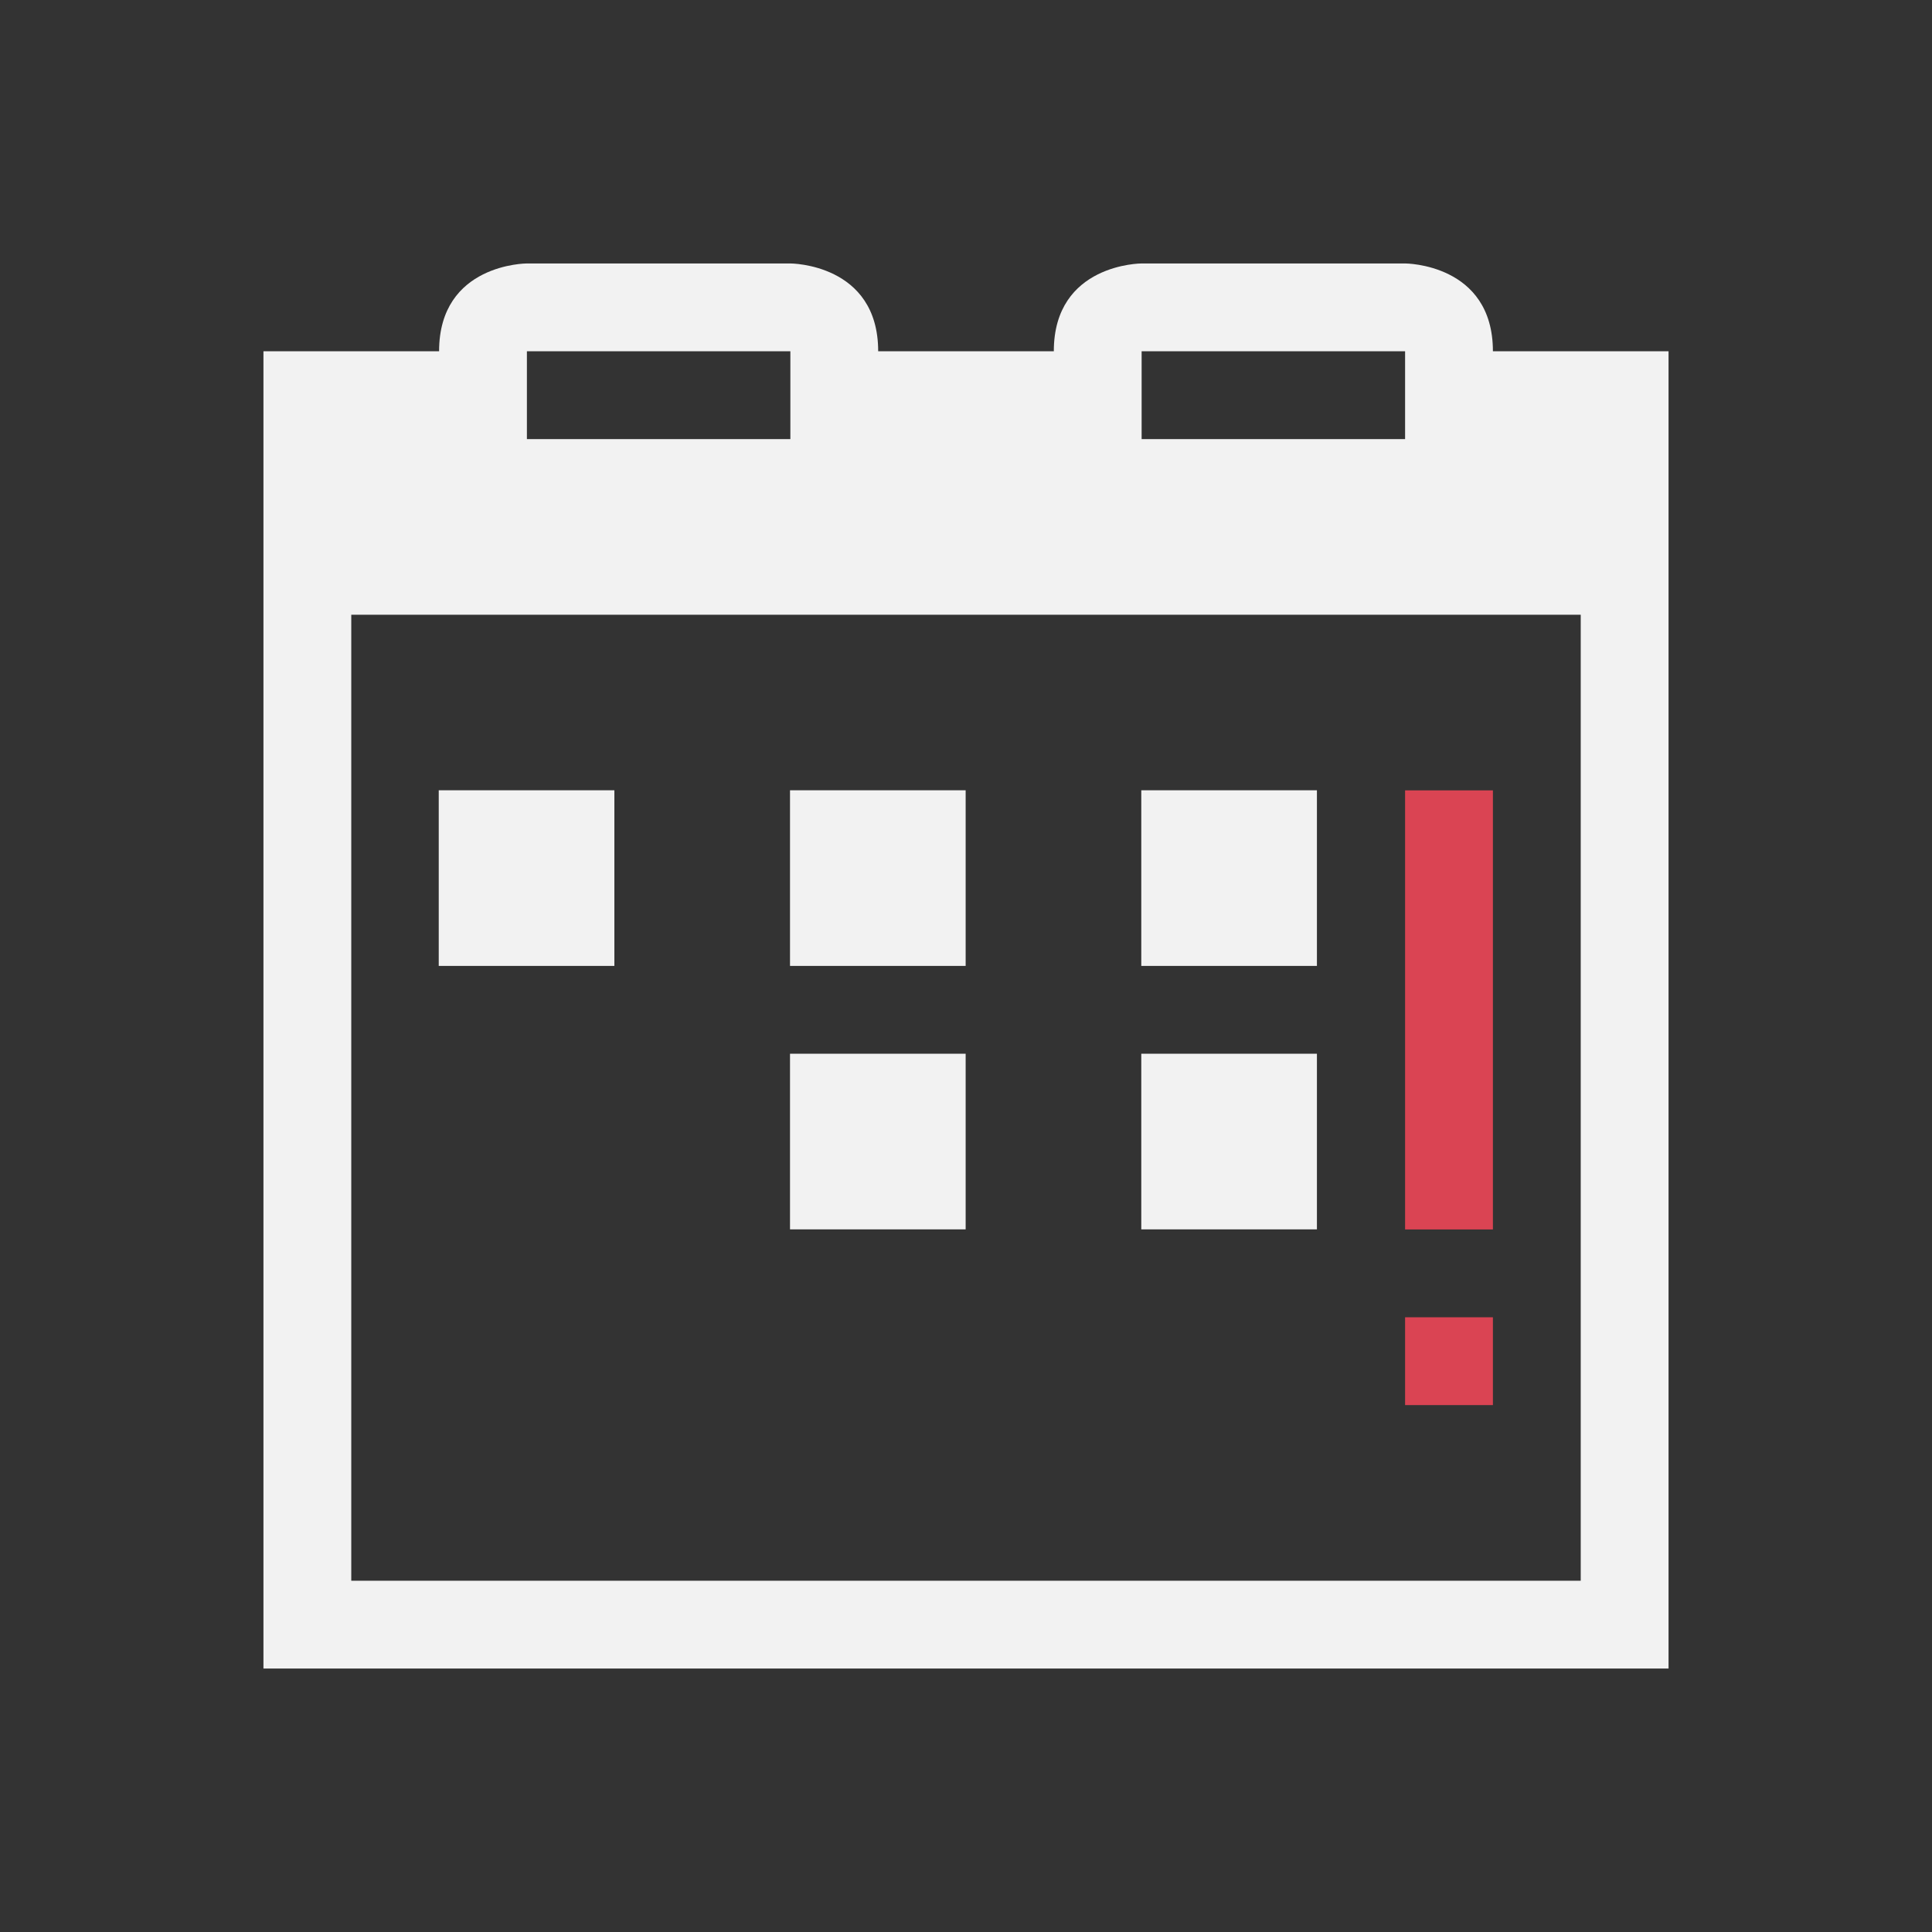 <?xml version="1.0" encoding="UTF-8" standalone="no"?>
<svg xmlns="http://www.w3.org/2000/svg" width="22" height="22" version="1.1">
 <rect width="100%" height="100%" fill="#333333" stroke="none"/>
 <g transform="translate(-421.714,-525.791)">
  <path style="opacity:1;fill:#f2f2f2;fill-opacity:1;" d="m 427.714,528.791 c 0,0 -1,-3e-5 -1,1 l -2,0 0,3 0,11 0,1 16,0 0,-1 0,-11 0,-3 -2,0 c 0,-1 -1,-1 -1,-1 l -3,0 c 0,0 -1,-3e-5 -1,1 l -2,0 c 0,-1 -1,-1 -1,-1 l -3,0 z m 0,1 3,0 0,1 -3,0 0,-1 z m 7,0 3,0 0,1 -3,0 0,-1 z m -9,3 14,0 0,11 -14,0 0,-11 z"/>
  <rect style="opacity:1;fill:#f2f2f2;fill-opacity:1;" width="2" height="2" x="426.71" y="534.79"/>
  <rect style="opacity:1;fill:#f2f2f2;fill-opacity:1;" width="2" height="2" x="430.71" y="534.79"/>
  <rect style="opacity:1;fill:#f2f2f2;fill-opacity:1;" width="2" height="2" x="434.71" y="534.79"/>
  <rect style="opacity:1;fill:#f2f2f2;fill-opacity:1;" width="2" height="2" x="430.71" y="537.79"/>
  <rect style="opacity:1;fill:#f2f2f2;fill-opacity:1;" width="2" height="2" x="434.71" y="537.79"/>
  <path style="opacity:1;fill:#da4453;fill-opacity:1;" d="M 16 9 L 16 14 L 17 14 L 17 9 L 16 9 z M 16 15 L 16 16 L 17 16 L 17 15 L 16 15 z" transform="translate(421.714,525.791)"/>
 </g>
</svg>
